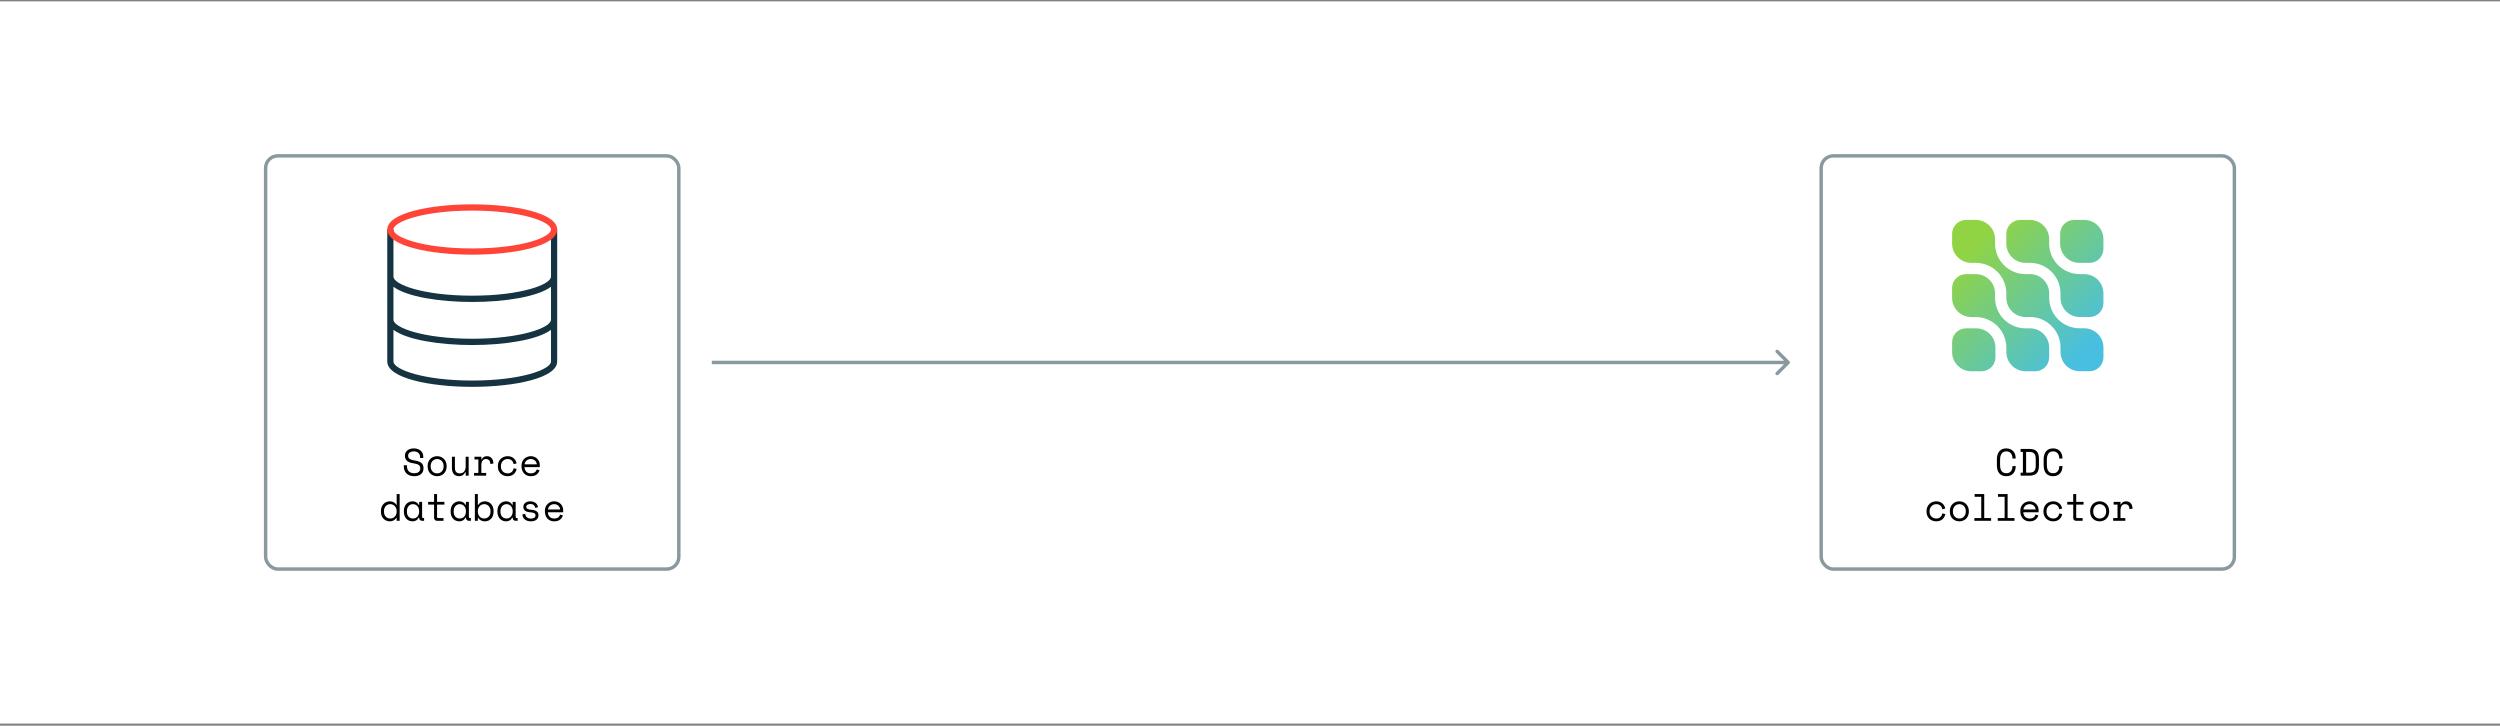 <svg width="720" height="209" viewBox="0 0 720 209" fill="none" xmlns="http://www.w3.org/2000/svg">
<rect x="0" y="0" width="720" height="209" fill="#808080" stroke="none"/>
<rect width="720" height="208" transform="translate(0 0.39)" fill="white"/>
<rect x="76.5" y="44.89" width="119" height="119" rx="3.5" fill="white" stroke="#8A99A0"/>
<path d="M120.975 131.512C120.975 131.262 120.924 131.042 120.821 130.852C120.726 130.661 120.594 130.503 120.425 130.379C120.256 130.254 120.062 130.159 119.842 130.093C119.622 130.027 119.391 129.994 119.149 129.994C118.936 129.994 118.735 130.023 118.544 130.082C118.353 130.133 118.181 130.21 118.027 130.313C117.88 130.415 117.763 130.544 117.675 130.698C117.587 130.844 117.543 131.017 117.543 131.215V131.281C117.543 131.493 117.587 131.677 117.675 131.831C117.763 131.977 117.891 132.106 118.06 132.216C118.236 132.318 118.452 132.406 118.709 132.48C118.966 132.546 119.266 132.604 119.611 132.656C120.418 132.78 121.012 133.019 121.393 133.371C121.774 133.715 121.965 134.181 121.965 134.768V134.9C121.965 135.23 121.906 135.534 121.789 135.813C121.679 136.084 121.51 136.319 121.283 136.517C121.063 136.715 120.788 136.869 120.458 136.979C120.128 137.089 119.747 137.144 119.314 137.144C118.823 137.144 118.386 137.074 118.005 136.935C117.631 136.788 117.316 136.59 117.059 136.341C116.81 136.084 116.619 135.787 116.487 135.45C116.355 135.105 116.289 134.731 116.289 134.328V133.998H117.213V134.262C117.213 134.936 117.396 135.442 117.763 135.78C118.137 136.117 118.654 136.286 119.314 136.286C119.886 136.286 120.315 136.161 120.601 135.912C120.894 135.655 121.041 135.318 121.041 134.9V134.834C121.041 134.43 120.891 134.122 120.59 133.91C120.297 133.697 119.816 133.543 119.149 133.448C118.76 133.396 118.408 133.319 118.093 133.217C117.785 133.107 117.521 132.967 117.301 132.799C117.081 132.623 116.912 132.414 116.795 132.172C116.678 131.93 116.619 131.644 116.619 131.314V131.182C116.619 130.881 116.681 130.606 116.806 130.357C116.931 130.107 117.103 129.891 117.323 129.708C117.55 129.524 117.818 129.385 118.126 129.29C118.441 129.187 118.786 129.136 119.16 129.136C119.593 129.136 119.978 129.198 120.315 129.323C120.66 129.447 120.949 129.616 121.184 129.829C121.419 130.034 121.595 130.28 121.712 130.566C121.837 130.844 121.899 131.138 121.899 131.446V131.908H120.975V131.512ZM128.634 134.328C128.634 134.782 128.557 135.186 128.403 135.538C128.257 135.882 128.059 136.176 127.809 136.418C127.56 136.652 127.267 136.832 126.929 136.957C126.599 137.081 126.255 137.144 125.895 137.144C125.529 137.144 125.18 137.081 124.85 136.957C124.52 136.832 124.231 136.652 123.981 136.418C123.732 136.176 123.53 135.882 123.376 135.538C123.23 135.186 123.156 134.782 123.156 134.328V134.196C123.156 133.748 123.23 133.352 123.376 133.008C123.53 132.656 123.732 132.359 123.981 132.117C124.238 131.875 124.531 131.691 124.861 131.567C125.191 131.442 125.536 131.38 125.895 131.38C126.255 131.38 126.599 131.442 126.929 131.567C127.259 131.691 127.549 131.875 127.798 132.117C128.055 132.359 128.257 132.656 128.403 133.008C128.557 133.352 128.634 133.748 128.634 134.196V134.328ZM125.895 136.33C126.159 136.33 126.401 136.286 126.621 136.198C126.849 136.102 127.047 135.967 127.215 135.791C127.384 135.615 127.516 135.406 127.611 135.164C127.707 134.914 127.754 134.636 127.754 134.328V134.196C127.754 133.902 127.707 133.635 127.611 133.393C127.516 133.143 127.384 132.931 127.215 132.755C127.047 132.579 126.849 132.443 126.621 132.348C126.394 132.245 126.152 132.194 125.895 132.194C125.639 132.194 125.397 132.245 125.169 132.348C124.942 132.443 124.744 132.579 124.575 132.755C124.407 132.931 124.275 133.143 124.179 133.393C124.084 133.635 124.036 133.902 124.036 134.196V134.328C124.036 134.636 124.084 134.914 124.179 135.164C124.275 135.406 124.407 135.615 124.575 135.791C124.744 135.967 124.938 136.102 125.158 136.198C125.386 136.286 125.631 136.33 125.895 136.33ZM134.116 131.534H134.974V136.99H134.116V136H133.984C133.808 136.352 133.577 136.63 133.291 136.836C133.005 137.041 132.642 137.144 132.202 137.144C131.901 137.144 131.622 137.092 131.366 136.99C131.116 136.894 130.9 136.748 130.717 136.55C130.541 136.352 130.401 136.106 130.299 135.813C130.203 135.519 130.156 135.178 130.156 134.79V131.534H131.014V134.68C131.014 135.252 131.131 135.67 131.366 135.934C131.6 136.198 131.96 136.33 132.444 136.33C132.964 136.33 133.371 136.154 133.665 135.802C133.965 135.442 134.116 134.966 134.116 134.372V131.534ZM136.649 131.534H138.629V132.26H138.761C138.9 131.959 139.098 131.739 139.355 131.6C139.612 131.453 139.905 131.38 140.235 131.38C140.785 131.38 141.229 131.559 141.566 131.919C141.903 132.278 142.083 132.802 142.105 133.492L141.203 133.624C141.203 133.118 141.082 132.755 140.84 132.535C140.598 132.307 140.301 132.194 139.949 132.194C139.722 132.194 139.524 132.238 139.355 132.326C139.194 132.414 139.058 132.535 138.948 132.689C138.838 132.843 138.757 133.022 138.706 133.228C138.655 133.433 138.629 133.653 138.629 133.888V136.198H140.015V136.99H136.517V136.198H137.771V132.326H136.649V131.534ZM148.796 135.054C148.738 135.354 148.635 135.633 148.488 135.89C148.349 136.146 148.169 136.37 147.949 136.561C147.729 136.744 147.473 136.887 147.179 136.99C146.886 137.092 146.56 137.144 146.2 137.144C145.819 137.144 145.456 137.081 145.111 136.957C144.774 136.832 144.477 136.652 144.22 136.418C143.964 136.176 143.758 135.882 143.604 135.538C143.458 135.193 143.384 134.797 143.384 134.35V134.218C143.384 133.778 143.458 133.382 143.604 133.03C143.758 132.678 143.964 132.381 144.22 132.139C144.477 131.897 144.774 131.71 145.111 131.578C145.456 131.446 145.819 131.38 146.2 131.38C146.545 131.38 146.864 131.431 147.157 131.534C147.451 131.636 147.707 131.783 147.927 131.974C148.155 132.157 148.338 132.377 148.477 132.634C148.624 132.89 148.723 133.169 148.774 133.47L147.916 133.668C147.894 133.477 147.839 133.294 147.751 133.118C147.671 132.934 147.557 132.777 147.41 132.645C147.271 132.505 147.099 132.395 146.893 132.315C146.688 132.234 146.45 132.194 146.178 132.194C145.914 132.194 145.665 132.245 145.43 132.348C145.203 132.443 145.001 132.582 144.825 132.766C144.649 132.942 144.51 133.154 144.407 133.404C144.312 133.653 144.264 133.924 144.264 134.218V134.35C144.264 134.658 144.312 134.936 144.407 135.186C144.51 135.428 144.649 135.633 144.825 135.802C145.001 135.97 145.207 136.102 145.441 136.198C145.676 136.286 145.929 136.33 146.2 136.33C146.472 136.33 146.706 136.289 146.904 136.209C147.11 136.121 147.282 136.011 147.421 135.879C147.568 135.739 147.682 135.582 147.762 135.406C147.85 135.23 147.909 135.046 147.938 134.856L148.796 135.054ZM151.055 134.526C151.077 135.068 151.245 135.505 151.561 135.835C151.876 136.165 152.316 136.33 152.881 136.33C153.137 136.33 153.361 136.3 153.552 136.242C153.742 136.183 153.904 136.102 154.036 136C154.175 135.897 154.285 135.78 154.366 135.648C154.454 135.508 154.523 135.362 154.575 135.208L155.389 135.428C155.235 135.934 154.949 136.348 154.531 136.671C154.12 136.986 153.563 137.144 152.859 137.144C152.47 137.144 152.111 137.078 151.781 136.946C151.458 136.806 151.179 136.612 150.945 136.363C150.71 136.113 150.527 135.816 150.395 135.472C150.263 135.127 150.197 134.746 150.197 134.328V134.064C150.197 133.682 150.263 133.327 150.395 132.997C150.534 132.667 150.725 132.384 150.967 132.15C151.209 131.908 151.491 131.721 151.814 131.589C152.144 131.449 152.499 131.38 152.881 131.38C153.328 131.38 153.713 131.464 154.036 131.633C154.366 131.794 154.633 131.996 154.839 132.238C155.051 132.48 155.205 132.744 155.301 133.03C155.403 133.316 155.455 133.58 155.455 133.822V134.526H151.055ZM152.881 132.194C152.639 132.194 152.411 132.234 152.199 132.315C151.993 132.388 151.81 132.494 151.649 132.634C151.495 132.773 151.366 132.938 151.264 133.129C151.168 133.312 151.106 133.514 151.077 133.734H154.597C154.582 133.499 154.523 133.286 154.421 133.096C154.325 132.905 154.197 132.744 154.036 132.612C153.882 132.48 153.702 132.377 153.497 132.304C153.299 132.23 153.093 132.194 152.881 132.194ZM114.24 149.154H114.108C114.02 149.322 113.906 149.469 113.767 149.594C113.635 149.718 113.488 149.821 113.327 149.902C113.173 149.982 113.008 150.041 112.832 150.078C112.656 150.122 112.487 150.144 112.326 150.144C111.959 150.144 111.618 150.081 111.303 149.957C110.987 149.832 110.709 149.652 110.467 149.418C110.232 149.183 110.045 148.893 109.906 148.549C109.774 148.197 109.708 147.797 109.708 147.35V147.174C109.708 146.734 109.777 146.341 109.917 145.997C110.056 145.645 110.243 145.351 110.478 145.117C110.712 144.875 110.987 144.691 111.303 144.567C111.618 144.442 111.952 144.38 112.304 144.38C112.678 144.38 113.026 144.464 113.349 144.633C113.679 144.794 113.932 145.047 114.108 145.392H114.24V142.29H115.098V149.99H114.24V149.154ZM112.414 149.33C112.67 149.33 112.909 149.282 113.129 149.187C113.349 149.091 113.539 148.956 113.701 148.78C113.869 148.604 114.001 148.395 114.097 148.153C114.192 147.903 114.24 147.628 114.24 147.328V147.196C114.24 146.902 114.192 146.635 114.097 146.393C114.001 146.143 113.869 145.931 113.701 145.755C113.539 145.579 113.345 145.443 113.118 145.348C112.898 145.245 112.663 145.194 112.414 145.194C112.157 145.194 111.915 145.241 111.688 145.337C111.468 145.432 111.273 145.568 111.105 145.744C110.943 145.92 110.815 146.129 110.72 146.371C110.632 146.613 110.588 146.88 110.588 147.174V147.35C110.588 147.658 110.632 147.933 110.72 148.175C110.815 148.417 110.943 148.626 111.105 148.802C111.273 148.97 111.468 149.102 111.688 149.198C111.908 149.286 112.15 149.33 112.414 149.33ZM120.711 149.066H120.579C120.403 149.432 120.157 149.704 119.842 149.88C119.534 150.056 119.208 150.144 118.863 150.144C118.504 150.144 118.17 150.085 117.862 149.968C117.554 149.843 117.283 149.663 117.048 149.429C116.821 149.187 116.641 148.893 116.509 148.549C116.377 148.204 116.311 147.804 116.311 147.35V147.174C116.311 146.726 116.377 146.33 116.509 145.986C116.641 145.641 116.821 145.351 117.048 145.117C117.283 144.875 117.554 144.691 117.862 144.567C118.17 144.442 118.496 144.38 118.841 144.38C119.215 144.38 119.552 144.464 119.853 144.633C120.161 144.794 120.403 145.047 120.579 145.392H120.711V144.534H121.569V148.868C121.569 149.088 121.668 149.198 121.866 149.198H122.141V149.99H121.558C121.309 149.99 121.103 149.909 120.942 149.748C120.788 149.586 120.711 149.381 120.711 149.132V149.066ZM118.951 149.33C119.208 149.33 119.442 149.282 119.655 149.187C119.875 149.091 120.062 148.956 120.216 148.78C120.37 148.604 120.491 148.395 120.579 148.153C120.667 147.903 120.711 147.628 120.711 147.328V147.196C120.711 146.902 120.667 146.635 120.579 146.393C120.491 146.143 120.366 145.931 120.205 145.755C120.051 145.579 119.864 145.443 119.644 145.348C119.431 145.245 119.2 145.194 118.951 145.194C118.694 145.194 118.46 145.241 118.247 145.337C118.034 145.432 117.847 145.568 117.686 145.744C117.532 145.912 117.411 146.121 117.323 146.371C117.235 146.613 117.191 146.88 117.191 147.174V147.35C117.191 147.973 117.352 148.461 117.675 148.813C118.005 149.157 118.43 149.33 118.951 149.33ZM123.299 144.534H125.015V142.29H125.873V144.534H127.985V145.326H125.873V148.868C125.873 149.088 125.972 149.198 126.17 149.198H127.721V149.99H125.862C125.613 149.99 125.408 149.909 125.246 149.748C125.092 149.586 125.015 149.381 125.015 149.132V145.326H123.299V144.534ZM134.182 149.066H134.05C133.874 149.432 133.628 149.704 133.313 149.88C133.005 150.056 132.678 150.144 132.334 150.144C131.974 150.144 131.641 150.085 131.333 149.968C131.025 149.843 130.753 149.663 130.519 149.429C130.291 149.187 130.112 148.893 129.98 148.549C129.848 148.204 129.782 147.804 129.782 147.35V147.174C129.782 146.726 129.848 146.33 129.98 145.986C130.112 145.641 130.291 145.351 130.519 145.117C130.753 144.875 131.025 144.691 131.333 144.567C131.641 144.442 131.967 144.38 132.312 144.38C132.686 144.38 133.023 144.464 133.324 144.633C133.632 144.794 133.874 145.047 134.05 145.392H134.182V144.534H135.04V148.868C135.04 149.088 135.139 149.198 135.337 149.198H135.612V149.99H135.029C134.779 149.99 134.574 149.909 134.413 149.748C134.259 149.586 134.182 149.381 134.182 149.132V149.066ZM132.422 149.33C132.678 149.33 132.913 149.282 133.126 149.187C133.346 149.091 133.533 148.956 133.687 148.78C133.841 148.604 133.962 148.395 134.05 148.153C134.138 147.903 134.182 147.628 134.182 147.328V147.196C134.182 146.902 134.138 146.635 134.05 146.393C133.962 146.143 133.837 145.931 133.676 145.755C133.522 145.579 133.335 145.443 133.115 145.348C132.902 145.245 132.671 145.194 132.422 145.194C132.165 145.194 131.93 145.241 131.718 145.337C131.505 145.432 131.318 145.568 131.157 145.744C131.003 145.912 130.882 146.121 130.794 146.371C130.706 146.613 130.662 146.88 130.662 147.174V147.35C130.662 147.973 130.823 148.461 131.146 148.813C131.476 149.157 131.901 149.33 132.422 149.33ZM137.617 149.99H136.759V142.29H137.617V145.392H137.749C137.94 145.062 138.204 144.812 138.541 144.644C138.878 144.468 139.245 144.38 139.641 144.38C139.978 144.38 140.297 144.442 140.598 144.567C140.899 144.691 141.163 144.871 141.39 145.106C141.625 145.34 141.808 145.63 141.94 145.975C142.079 146.319 142.149 146.712 142.149 147.152V147.372C142.149 147.819 142.083 148.215 141.951 148.56C141.819 148.904 141.636 149.194 141.401 149.429C141.174 149.663 140.906 149.843 140.598 149.968C140.29 150.085 139.964 150.144 139.619 150.144C139.443 150.144 139.263 150.122 139.08 150.078C138.897 150.041 138.721 149.982 138.552 149.902C138.391 149.814 138.24 149.711 138.101 149.594C137.962 149.469 137.844 149.322 137.749 149.154H137.617V149.99ZM139.443 149.33C139.707 149.33 139.949 149.286 140.169 149.198C140.389 149.102 140.58 148.97 140.741 148.802C140.91 148.633 141.038 148.428 141.126 148.186C141.221 147.944 141.269 147.672 141.269 147.372V147.152C141.269 146.858 141.221 146.594 141.126 146.36C141.038 146.118 140.91 145.912 140.741 145.744C140.58 145.568 140.385 145.432 140.158 145.337C139.938 145.241 139.7 145.194 139.443 145.194C139.186 145.194 138.948 145.245 138.728 145.348C138.508 145.443 138.314 145.579 138.145 145.755C137.984 145.931 137.855 146.143 137.76 146.393C137.665 146.635 137.617 146.902 137.617 147.196V147.328C137.617 147.628 137.665 147.903 137.76 148.153C137.855 148.395 137.984 148.604 138.145 148.78C138.314 148.956 138.508 149.091 138.728 149.187C138.948 149.282 139.186 149.33 139.443 149.33ZM147.652 149.066H147.52C147.344 149.432 147.099 149.704 146.783 149.88C146.475 150.056 146.149 150.144 145.804 150.144C145.445 150.144 145.111 150.085 144.803 149.968C144.495 149.843 144.224 149.663 143.989 149.429C143.762 149.187 143.582 148.893 143.45 148.549C143.318 148.204 143.252 147.804 143.252 147.35V147.174C143.252 146.726 143.318 146.33 143.45 145.986C143.582 145.641 143.762 145.351 143.989 145.117C144.224 144.875 144.495 144.691 144.803 144.567C145.111 144.442 145.438 144.38 145.782 144.38C146.156 144.38 146.494 144.464 146.794 144.633C147.102 144.794 147.344 145.047 147.52 145.392H147.652V144.534H148.51V148.868C148.51 149.088 148.609 149.198 148.807 149.198H149.082V149.99H148.499C148.25 149.99 148.045 149.909 147.883 149.748C147.729 149.586 147.652 149.381 147.652 149.132V149.066ZM145.892 149.33C146.149 149.33 146.384 149.282 146.596 149.187C146.816 149.091 147.003 148.956 147.157 148.78C147.311 148.604 147.432 148.395 147.52 148.153C147.608 147.903 147.652 147.628 147.652 147.328V147.196C147.652 146.902 147.608 146.635 147.52 146.393C147.432 146.143 147.308 145.931 147.146 145.755C146.992 145.579 146.805 145.443 146.585 145.348C146.373 145.245 146.142 145.194 145.892 145.194C145.636 145.194 145.401 145.241 145.188 145.337C144.976 145.432 144.789 145.568 144.627 145.744C144.473 145.912 144.352 146.121 144.264 146.371C144.176 146.613 144.132 146.88 144.132 147.174V147.35C144.132 147.973 144.294 148.461 144.616 148.813C144.946 149.157 145.372 149.33 145.892 149.33ZM151.561 145.942C151.561 146.206 151.671 146.407 151.891 146.547C152.118 146.686 152.529 146.778 153.123 146.822C153.761 146.873 154.245 147.027 154.575 147.284C154.912 147.533 155.081 147.9 155.081 148.384V148.45C155.081 148.714 155.026 148.952 154.916 149.165C154.813 149.37 154.666 149.546 154.476 149.693C154.292 149.839 154.065 149.949 153.794 150.023C153.53 150.103 153.24 150.144 152.925 150.144C152.499 150.144 152.133 150.089 151.825 149.979C151.524 149.861 151.271 149.711 151.066 149.528C150.868 149.337 150.717 149.124 150.615 148.89C150.512 148.648 150.453 148.406 150.439 148.164L151.253 147.966C151.289 148.384 151.451 148.721 151.737 148.978C152.023 149.227 152.404 149.352 152.881 149.352C153.284 149.352 153.607 149.275 153.849 149.121C154.098 148.959 154.223 148.736 154.223 148.45C154.223 148.142 154.102 147.922 153.86 147.79C153.618 147.658 153.225 147.573 152.683 147.537C152.052 147.493 151.568 147.346 151.231 147.097C150.893 146.847 150.725 146.484 150.725 146.008V145.942C150.725 145.685 150.78 145.461 150.89 145.271C151 145.073 151.146 144.908 151.33 144.776C151.52 144.644 151.733 144.545 151.968 144.479C152.202 144.413 152.448 144.38 152.705 144.38C153.064 144.38 153.379 144.431 153.651 144.534C153.922 144.629 154.149 144.757 154.333 144.919C154.516 145.073 154.655 145.252 154.751 145.458C154.853 145.663 154.919 145.868 154.949 146.074L154.135 146.272C154.098 145.92 153.955 145.645 153.706 145.447C153.464 145.249 153.145 145.15 152.749 145.15C152.595 145.15 152.444 145.168 152.298 145.205C152.158 145.234 152.034 145.282 151.924 145.348C151.814 145.414 151.726 145.498 151.66 145.601C151.594 145.696 151.561 145.81 151.561 145.942ZM157.79 147.526C157.812 148.068 157.981 148.505 158.296 148.835C158.611 149.165 159.051 149.33 159.616 149.33C159.873 149.33 160.096 149.3 160.287 149.242C160.478 149.183 160.639 149.102 160.771 149C160.91 148.897 161.02 148.78 161.101 148.648C161.189 148.508 161.259 148.362 161.31 148.208L162.124 148.428C161.97 148.934 161.684 149.348 161.266 149.671C160.855 149.986 160.298 150.144 159.594 150.144C159.205 150.144 158.846 150.078 158.516 149.946C158.193 149.806 157.915 149.612 157.68 149.363C157.445 149.113 157.262 148.816 157.13 148.472C156.998 148.127 156.932 147.746 156.932 147.328V147.064C156.932 146.682 156.998 146.327 157.13 145.997C157.269 145.667 157.46 145.384 157.702 145.15C157.944 144.908 158.226 144.721 158.549 144.589C158.879 144.449 159.235 144.38 159.616 144.38C160.063 144.38 160.448 144.464 160.771 144.633C161.101 144.794 161.369 144.996 161.574 145.238C161.787 145.48 161.941 145.744 162.036 146.03C162.139 146.316 162.19 146.58 162.19 146.822V147.526H157.79ZM159.616 145.194C159.374 145.194 159.147 145.234 158.934 145.315C158.729 145.388 158.545 145.494 158.384 145.634C158.23 145.773 158.102 145.938 157.999 146.129C157.904 146.312 157.841 146.514 157.812 146.734H161.332C161.317 146.499 161.259 146.286 161.156 146.096C161.061 145.905 160.932 145.744 160.771 145.612C160.617 145.48 160.437 145.377 160.232 145.304C160.034 145.23 159.829 145.194 159.616 145.194Z" fill="black"/>
<path d="M158.686 66.1V79.656C158.686 81.951 150.059 85.154 136.004 85.154C121.95 85.154 113.314 81.951 113.314 79.656V66.1H111.531V104.109C111.531 108.908 123.839 111.413 136.004 111.413C148.17 111.413 160.469 108.899 160.469 104.109V66.1H158.686ZM136.004 109.598C121.95 109.598 113.314 106.395 113.314 104.109V94.99C117.146 97.875 126.62 99.372 136.004 99.372C145.389 99.372 154.854 97.875 158.686 94.99V104.109C158.686 106.404 150.059 109.598 136.004 109.598ZM136.004 97.558C121.95 97.558 113.314 94.355 113.314 92.068V82.586C117.146 85.472 126.62 86.969 136.004 86.969C145.389 86.969 154.854 85.472 158.686 82.586V92.068C158.686 94.364 150.059 97.558 136.004 97.558Z" fill="#163341"/>
<path d="M136.004 73.35C123.839 73.35 111.531 70.857 111.531 66.105C111.531 61.352 123.839 58.85 136.004 58.85C148.17 58.85 160.469 61.343 160.469 66.105C160.469 70.866 148.161 73.35 136.004 73.35ZM136.004 60.65C121.95 60.65 113.314 63.827 113.314 66.105C113.314 68.382 121.95 71.55 136.004 71.55C150.059 71.55 158.686 68.373 158.686 66.105C158.686 63.836 150.059 60.65 136.004 60.65Z" fill="#FF4438"/>
<rect x="524.5" y="44.89" width="119" height="119" rx="3.5" fill="white" stroke="#8A99A0"/>
<path d="M577.807 136.286C578.122 136.286 578.39 136.234 578.61 136.132C578.837 136.022 579.021 135.879 579.16 135.703C579.307 135.519 579.413 135.314 579.479 135.087C579.552 134.852 579.589 134.606 579.589 134.35V134.218H580.513V134.35C580.513 134.738 580.454 135.105 580.337 135.45C580.22 135.787 580.047 136.084 579.82 136.341C579.593 136.59 579.31 136.788 578.973 136.935C578.636 137.074 578.247 137.144 577.807 137.144C576.956 137.144 576.293 136.876 575.816 136.341C575.339 135.805 575.101 135.024 575.101 133.998V132.282C575.101 131.284 575.339 130.511 575.816 129.961C576.293 129.411 576.956 129.136 577.807 129.136C578.247 129.136 578.636 129.209 578.973 129.356C579.31 129.495 579.593 129.693 579.82 129.95C580.047 130.199 580.22 130.496 580.337 130.841C580.454 131.178 580.513 131.541 580.513 131.93V132.062H579.589V131.93C579.582 131.68 579.541 131.438 579.468 131.204C579.402 130.969 579.296 130.764 579.149 130.588C579.01 130.404 578.83 130.261 578.61 130.159C578.39 130.049 578.122 129.994 577.807 129.994C577.213 129.994 576.766 130.21 576.465 130.643C576.172 131.075 576.025 131.644 576.025 132.348V133.932C576.025 134.687 576.172 135.27 576.465 135.681C576.766 136.084 577.213 136.286 577.807 136.286ZM581.935 129.29H584.465C585.419 129.29 586.115 129.517 586.555 129.972C586.995 130.426 587.215 131.152 587.215 132.15V134.13C587.215 135.127 586.995 135.853 586.555 136.308C586.115 136.762 585.419 136.99 584.465 136.99H581.935V136.121H582.595V130.148H581.935V129.29ZM584.333 136.132C584.671 136.132 584.96 136.099 585.202 136.033C585.452 135.967 585.657 135.857 585.818 135.703C585.98 135.541 586.097 135.329 586.17 135.065C586.251 134.801 586.291 134.467 586.291 134.064V132.216C586.291 131.812 586.251 131.479 586.17 131.215C586.097 130.951 585.98 130.742 585.818 130.588C585.657 130.426 585.452 130.313 585.202 130.247C584.96 130.181 584.671 130.148 584.333 130.148H583.519V136.132H584.333ZM591.278 136.286C591.593 136.286 591.861 136.234 592.081 136.132C592.308 136.022 592.491 135.879 592.631 135.703C592.777 135.519 592.884 135.314 592.95 135.087C593.023 134.852 593.06 134.606 593.06 134.35V134.218H593.984V134.35C593.984 134.738 593.925 135.105 593.808 135.45C593.69 135.787 593.518 136.084 593.291 136.341C593.063 136.59 592.781 136.788 592.444 136.935C592.106 137.074 591.718 137.144 591.278 137.144C590.427 137.144 589.763 136.876 589.287 136.341C588.81 135.805 588.572 135.024 588.572 133.998V132.282C588.572 131.284 588.81 130.511 589.287 129.961C589.763 129.411 590.427 129.136 591.278 129.136C591.718 129.136 592.106 129.209 592.444 129.356C592.781 129.495 593.063 129.693 593.291 129.95C593.518 130.199 593.69 130.496 593.808 130.841C593.925 131.178 593.984 131.541 593.984 131.93V132.062H593.06V131.93C593.052 131.68 593.012 131.438 592.939 131.204C592.873 130.969 592.766 130.764 592.62 130.588C592.48 130.404 592.301 130.261 592.081 130.159C591.861 130.049 591.593 129.994 591.278 129.994C590.684 129.994 590.236 130.21 589.936 130.643C589.642 131.075 589.496 131.644 589.496 132.348V133.932C589.496 134.687 589.642 135.27 589.936 135.681C590.236 136.084 590.684 136.286 591.278 136.286ZM560.252 148.054C560.193 148.354 560.091 148.633 559.944 148.89C559.805 149.146 559.625 149.37 559.405 149.561C559.185 149.744 558.928 149.887 558.635 149.99C558.342 150.092 558.015 150.144 557.656 150.144C557.275 150.144 556.912 150.081 556.567 149.957C556.23 149.832 555.933 149.652 555.676 149.418C555.419 149.176 555.214 148.882 555.06 148.538C554.913 148.193 554.84 147.797 554.84 147.35V147.218C554.84 146.778 554.913 146.382 555.06 146.03C555.214 145.678 555.419 145.381 555.676 145.139C555.933 144.897 556.23 144.71 556.567 144.578C556.912 144.446 557.275 144.38 557.656 144.38C558.001 144.38 558.32 144.431 558.613 144.534C558.906 144.636 559.163 144.783 559.383 144.974C559.61 145.157 559.794 145.377 559.933 145.634C560.08 145.89 560.179 146.169 560.23 146.47L559.372 146.668C559.35 146.477 559.295 146.294 559.207 146.118C559.126 145.934 559.013 145.777 558.866 145.645C558.727 145.505 558.554 145.395 558.349 145.315C558.144 145.234 557.905 145.194 557.634 145.194C557.37 145.194 557.121 145.245 556.886 145.348C556.659 145.443 556.457 145.582 556.281 145.766C556.105 145.942 555.966 146.154 555.863 146.404C555.768 146.653 555.72 146.924 555.72 147.218V147.35C555.72 147.658 555.768 147.936 555.863 148.186C555.966 148.428 556.105 148.633 556.281 148.802C556.457 148.97 556.662 149.102 556.897 149.198C557.132 149.286 557.385 149.33 557.656 149.33C557.927 149.33 558.162 149.289 558.36 149.209C558.565 149.121 558.738 149.011 558.877 148.879C559.024 148.739 559.137 148.582 559.218 148.406C559.306 148.23 559.365 148.046 559.394 147.856L560.252 148.054ZM567.031 147.328C567.031 147.782 566.954 148.186 566.8 148.538C566.654 148.882 566.456 149.176 566.206 149.418C565.957 149.652 565.664 149.832 565.326 149.957C564.996 150.081 564.652 150.144 564.292 150.144C563.926 150.144 563.577 150.081 563.247 149.957C562.917 149.832 562.628 149.652 562.378 149.418C562.129 149.176 561.927 148.882 561.773 148.538C561.627 148.186 561.553 147.782 561.553 147.328V147.196C561.553 146.748 561.627 146.352 561.773 146.008C561.927 145.656 562.129 145.359 562.378 145.117C562.635 144.875 562.928 144.691 563.258 144.567C563.588 144.442 563.933 144.38 564.292 144.38C564.652 144.38 564.996 144.442 565.326 144.567C565.656 144.691 565.946 144.875 566.195 145.117C566.452 145.359 566.654 145.656 566.8 146.008C566.954 146.352 567.031 146.748 567.031 147.196V147.328ZM564.292 149.33C564.556 149.33 564.798 149.286 565.018 149.198C565.246 149.102 565.444 148.967 565.612 148.791C565.781 148.615 565.913 148.406 566.008 148.164C566.104 147.914 566.151 147.636 566.151 147.328V147.196C566.151 146.902 566.104 146.635 566.008 146.393C565.913 146.143 565.781 145.931 565.612 145.755C565.444 145.579 565.246 145.443 565.018 145.348C564.791 145.245 564.549 145.194 564.292 145.194C564.036 145.194 563.794 145.245 563.566 145.348C563.339 145.443 563.141 145.579 562.972 145.755C562.804 145.931 562.672 146.143 562.576 146.393C562.481 146.635 562.433 146.902 562.433 147.196V147.328C562.433 147.636 562.481 147.914 562.576 148.164C562.672 148.406 562.804 148.615 562.972 148.791C563.141 148.967 563.335 149.102 563.555 149.198C563.783 149.286 564.028 149.33 564.292 149.33ZM568.619 149.198H570.599V143.082H568.685V142.29H571.457V149.198H573.437V149.99H568.619V149.198ZM575.354 149.198H577.334V143.082H575.42V142.29H578.192V149.198H580.172V149.99H575.354V149.198ZM582.716 147.526C582.738 148.068 582.907 148.505 583.222 148.835C583.538 149.165 583.978 149.33 584.542 149.33C584.799 149.33 585.023 149.3 585.213 149.242C585.404 149.183 585.565 149.102 585.697 149C585.837 148.897 585.947 148.78 586.027 148.648C586.115 148.508 586.185 148.362 586.236 148.208L587.05 148.428C586.896 148.934 586.61 149.348 586.192 149.671C585.782 149.986 585.224 150.144 584.52 150.144C584.132 150.144 583.772 150.078 583.442 149.946C583.12 149.806 582.841 149.612 582.606 149.363C582.372 149.113 582.188 148.816 582.056 148.472C581.924 148.127 581.858 147.746 581.858 147.328V147.064C581.858 146.682 581.924 146.327 582.056 145.997C582.196 145.667 582.386 145.384 582.628 145.15C582.87 144.908 583.153 144.721 583.475 144.589C583.805 144.449 584.161 144.38 584.542 144.38C584.99 144.38 585.375 144.464 585.697 144.633C586.027 144.794 586.295 144.996 586.5 145.238C586.713 145.48 586.867 145.744 586.962 146.03C587.065 146.316 587.116 146.58 587.116 146.822V147.526H582.716ZM584.542 145.194C584.3 145.194 584.073 145.234 583.86 145.315C583.655 145.388 583.472 145.494 583.31 145.634C583.156 145.773 583.028 145.938 582.925 146.129C582.83 146.312 582.768 146.514 582.738 146.734H586.258C586.244 146.499 586.185 146.286 586.082 146.096C585.987 145.905 585.859 145.744 585.697 145.612C585.543 145.48 585.364 145.377 585.158 145.304C584.96 145.23 584.755 145.194 584.542 145.194ZM593.929 148.054C593.87 148.354 593.767 148.633 593.621 148.89C593.481 149.146 593.302 149.37 593.082 149.561C592.862 149.744 592.605 149.887 592.312 149.99C592.018 150.092 591.692 150.144 591.333 150.144C590.951 150.144 590.588 150.081 590.244 149.957C589.906 149.832 589.609 149.652 589.353 149.418C589.096 149.176 588.891 148.882 588.737 148.538C588.59 148.193 588.517 147.797 588.517 147.35V147.218C588.517 146.778 588.59 146.382 588.737 146.03C588.891 145.678 589.096 145.381 589.353 145.139C589.609 144.897 589.906 144.71 590.244 144.578C590.588 144.446 590.951 144.38 591.333 144.38C591.677 144.38 591.996 144.431 592.29 144.534C592.583 144.636 592.84 144.783 593.06 144.974C593.287 145.157 593.47 145.377 593.61 145.634C593.756 145.89 593.855 146.169 593.907 146.47L593.049 146.668C593.027 146.477 592.972 146.294 592.884 146.118C592.803 145.934 592.689 145.777 592.543 145.645C592.403 145.505 592.231 145.395 592.026 145.315C591.82 145.234 591.582 145.194 591.311 145.194C591.047 145.194 590.797 145.245 590.563 145.348C590.335 145.443 590.134 145.582 589.958 145.766C589.782 145.942 589.642 146.154 589.54 146.404C589.444 146.653 589.397 146.924 589.397 147.218V147.35C589.397 147.658 589.444 147.936 589.54 148.186C589.642 148.428 589.782 148.633 589.958 148.802C590.134 148.97 590.339 149.102 590.574 149.198C590.808 149.286 591.061 149.33 591.333 149.33C591.604 149.33 591.839 149.289 592.037 149.209C592.242 149.121 592.414 149.011 592.554 148.879C592.7 148.739 592.814 148.582 592.895 148.406C592.983 148.23 593.041 148.046 593.071 147.856L593.929 148.054ZM595.373 144.534H597.089V142.29H597.947V144.534H600.059V145.326H597.947V148.868C597.947 149.088 598.046 149.198 598.244 149.198H599.795V149.99H597.936C597.687 149.99 597.481 149.909 597.32 149.748C597.166 149.586 597.089 149.381 597.089 149.132V145.326H595.373V144.534ZM607.443 147.328C607.443 147.782 607.366 148.186 607.212 148.538C607.066 148.882 606.868 149.176 606.618 149.418C606.369 149.652 606.076 149.832 605.738 149.957C605.408 150.081 605.064 150.144 604.704 150.144C604.338 150.144 603.989 150.081 603.659 149.957C603.329 149.832 603.04 149.652 602.79 149.418C602.541 149.176 602.339 148.882 602.185 148.538C602.039 148.186 601.965 147.782 601.965 147.328V147.196C601.965 146.748 602.039 146.352 602.185 146.008C602.339 145.656 602.541 145.359 602.79 145.117C603.047 144.875 603.34 144.691 603.67 144.567C604 144.442 604.345 144.38 604.704 144.38C605.064 144.38 605.408 144.442 605.738 144.567C606.068 144.691 606.358 144.875 606.607 145.117C606.864 145.359 607.066 145.656 607.212 146.008C607.366 146.352 607.443 146.748 607.443 147.196V147.328ZM604.704 149.33C604.968 149.33 605.21 149.286 605.43 149.198C605.658 149.102 605.856 148.967 606.024 148.791C606.193 148.615 606.325 148.406 606.42 148.164C606.516 147.914 606.563 147.636 606.563 147.328V147.196C606.563 146.902 606.516 146.635 606.42 146.393C606.325 146.143 606.193 145.931 606.024 145.755C605.856 145.579 605.658 145.443 605.43 145.348C605.203 145.245 604.961 145.194 604.704 145.194C604.448 145.194 604.206 145.245 603.978 145.348C603.751 145.443 603.553 145.579 603.384 145.755C603.216 145.931 603.084 146.143 602.988 146.393C602.893 146.635 602.845 146.902 602.845 147.196V147.328C602.845 147.636 602.893 147.914 602.988 148.164C603.084 148.406 603.216 148.615 603.384 148.791C603.553 148.967 603.747 149.102 603.967 149.198C604.195 149.286 604.44 149.33 604.704 149.33ZM608.723 144.534H610.703V145.26H610.835C610.974 144.959 611.172 144.739 611.429 144.6C611.685 144.453 611.979 144.38 612.309 144.38C612.859 144.38 613.302 144.559 613.64 144.919C613.977 145.278 614.157 145.802 614.179 146.492L613.277 146.624C613.277 146.118 613.156 145.755 612.914 145.535C612.672 145.307 612.375 145.194 612.023 145.194C611.795 145.194 611.597 145.238 611.429 145.326C611.267 145.414 611.132 145.535 611.022 145.689C610.912 145.843 610.831 146.022 610.78 146.228C610.728 146.433 610.703 146.653 610.703 146.888V149.198H612.089V149.99H608.591V149.198H609.845V145.326H608.723V144.534Z" fill="black"/>
<path d="M593.424 101.378C593.425 102.846 594.009 104.252 595.047 105.29C596.084 106.328 597.491 106.911 598.959 106.913H601.792C604.001 106.913 605.792 105.122 605.792 102.913V100.08C605.79 98.613 605.206 97.206 604.168 96.168C603.131 95.131 601.724 94.547 600.257 94.545H598.955C596.626 94.547 594.392 93.624 592.744 91.979C591.095 90.333 590.168 88.101 590.165 85.772V84.477C590.163 83.013 589.58 81.609 588.546 80.572C587.511 79.536 586.108 78.951 584.644 78.946H583.346C581.02 78.942 578.79 78.016 577.146 76.371C575.502 74.725 574.578 72.495 574.576 70.169V68.871C574.573 67.404 573.989 65.998 572.952 64.962C571.914 63.925 570.508 63.341 569.041 63.34H566.208C563.999 63.34 562.208 65.13 562.208 67.34V70.169C562.21 71.637 562.793 73.043 563.831 74.081C564.869 75.119 566.275 75.702 567.743 75.704H569.044C571.37 75.707 573.6 76.632 575.245 78.277C576.89 79.921 577.815 82.151 577.818 84.477V85.772C577.822 87.238 578.407 88.642 579.444 89.677C580.481 90.713 581.887 91.295 583.352 91.297H584.65C586.976 91.3 589.206 92.225 590.851 93.87C592.496 95.514 593.421 97.744 593.424 100.07V101.378Z" fill="url(#paint0_linear_12170_1024)"/>
<path d="M605.786 84.477C605.784 83.01 605.201 81.603 604.163 80.566C603.125 79.528 601.719 78.944 600.251 78.942H598.95C596.622 78.943 594.388 78.02 592.741 76.375C591.093 74.73 590.166 72.498 590.163 70.169V68.871C590.161 67.407 589.578 66.003 588.544 64.966C587.509 63.93 586.106 63.345 584.642 63.34H581.815C579.606 63.34 577.815 65.13 577.815 67.34V70.246C577.836 71.7 578.428 73.087 579.463 74.108C580.498 75.129 581.893 75.703 583.347 75.704H584.648C586.974 75.707 589.204 76.632 590.849 78.277C592.494 79.921 593.419 82.151 593.422 84.477V85.772C593.426 87.234 594.008 88.635 595.041 89.67C596.074 90.705 597.474 91.29 598.937 91.297H601.786C603.995 91.297 605.786 89.506 605.786 87.297V84.477Z" fill="url(#paint1_linear_12170_1024)"/>
<path d="M605.787 68.828C605.776 67.407 605.219 66.045 604.232 65.023C603.244 64.001 601.901 63.398 600.482 63.34H597.316C595.107 63.34 593.316 65.13 593.316 67.34V70.229C593.333 71.685 593.924 73.076 594.959 74.1C595.994 75.124 597.391 75.699 598.847 75.701H601.787C603.996 75.701 605.787 73.91 605.787 71.701V68.828Z" fill="url(#paint2_linear_12170_1024)"/>
<path d="M562.208 85.785C562.211 87.253 562.795 88.659 563.833 89.696C564.872 90.733 566.279 91.316 567.746 91.317H569.048C571.374 91.32 573.604 92.245 575.248 93.89C576.893 95.534 577.818 97.764 577.821 100.09V101.385C577.823 102.852 578.406 104.259 579.444 105.297C580.482 106.334 581.888 106.918 583.356 106.92H586.165C588.374 106.92 590.165 105.129 590.165 102.92V100.014C590.144 98.564 589.554 97.18 588.522 96.16C587.491 95.139 586.101 94.565 584.65 94.559H583.352C581.026 94.557 578.795 93.632 577.15 91.987C575.504 90.343 574.578 88.112 574.576 85.785V84.487C574.574 83.024 573.993 81.62 572.96 80.583C571.927 79.546 570.525 78.96 569.061 78.953H566.208C563.999 78.953 562.208 80.743 562.208 82.953V85.785Z" fill="url(#paint3_linear_12170_1024)"/>
<path d="M562.208 101.432C562.218 102.857 562.777 104.223 563.769 105.245C564.761 106.268 566.109 106.869 567.533 106.923H570.682C572.891 106.923 574.682 105.132 574.682 102.923V100.03C574.665 98.574 574.075 97.184 573.039 96.16C572.004 95.136 570.607 94.561 569.151 94.559H566.208C563.999 94.559 562.208 96.35 562.208 98.559V101.432Z" fill="url(#paint4_linear_12170_1024)"/>
<path d="M515.354 104.036C515.549 104.231 515.549 104.548 515.354 104.743L512.172 107.925C511.976 108.12 511.66 108.12 511.464 107.925C511.269 107.73 511.269 107.413 511.464 107.218L514.293 104.39L511.464 101.561C511.269 101.366 511.269 101.049 511.464 100.854C511.66 100.659 511.976 100.659 512.172 100.854L515.354 104.036ZM515 104.89L205 104.89L205 103.89L515 103.89L515 104.89Z" fill="#8A99A0"/>
<defs>
<linearGradient id="paint0_linear_12170_1024" x1="568.778" y1="69.906" x2="600.16" y2="101.288" gradientUnits="userSpaceOnUse">
<stop stop-color="#91D443"/>
<stop offset="1" stop-color="#48BFE0"/>
</linearGradient>
<linearGradient id="paint1_linear_12170_1024" x1="576.581" y1="62.102" x2="607.963" y2="93.484" gradientUnits="userSpaceOnUse">
<stop stop-color="#91D443"/>
<stop offset="1" stop-color="#48BFE0"/>
</linearGradient>
<linearGradient id="paint2_linear_12170_1024" x1="584.36" y1="54.323" x2="615.742" y2="85.706" gradientUnits="userSpaceOnUse">
<stop stop-color="#91D443"/>
<stop offset="1" stop-color="#48BFE0"/>
</linearGradient>
<linearGradient id="paint3_linear_12170_1024" x1="560.97" y1="77.711" x2="592.352" y2="109.093" gradientUnits="userSpaceOnUse">
<stop stop-color="#91D443"/>
<stop offset="1" stop-color="#48BFE0"/>
</linearGradient>
<linearGradient id="paint4_linear_12170_1024" x1="553.192" y1="85.489" x2="584.574" y2="116.871" gradientUnits="userSpaceOnUse">
<stop stop-color="#91D443"/>
<stop offset="1" stop-color="#48BFE0"/>
</linearGradient>
</defs>
</svg>
